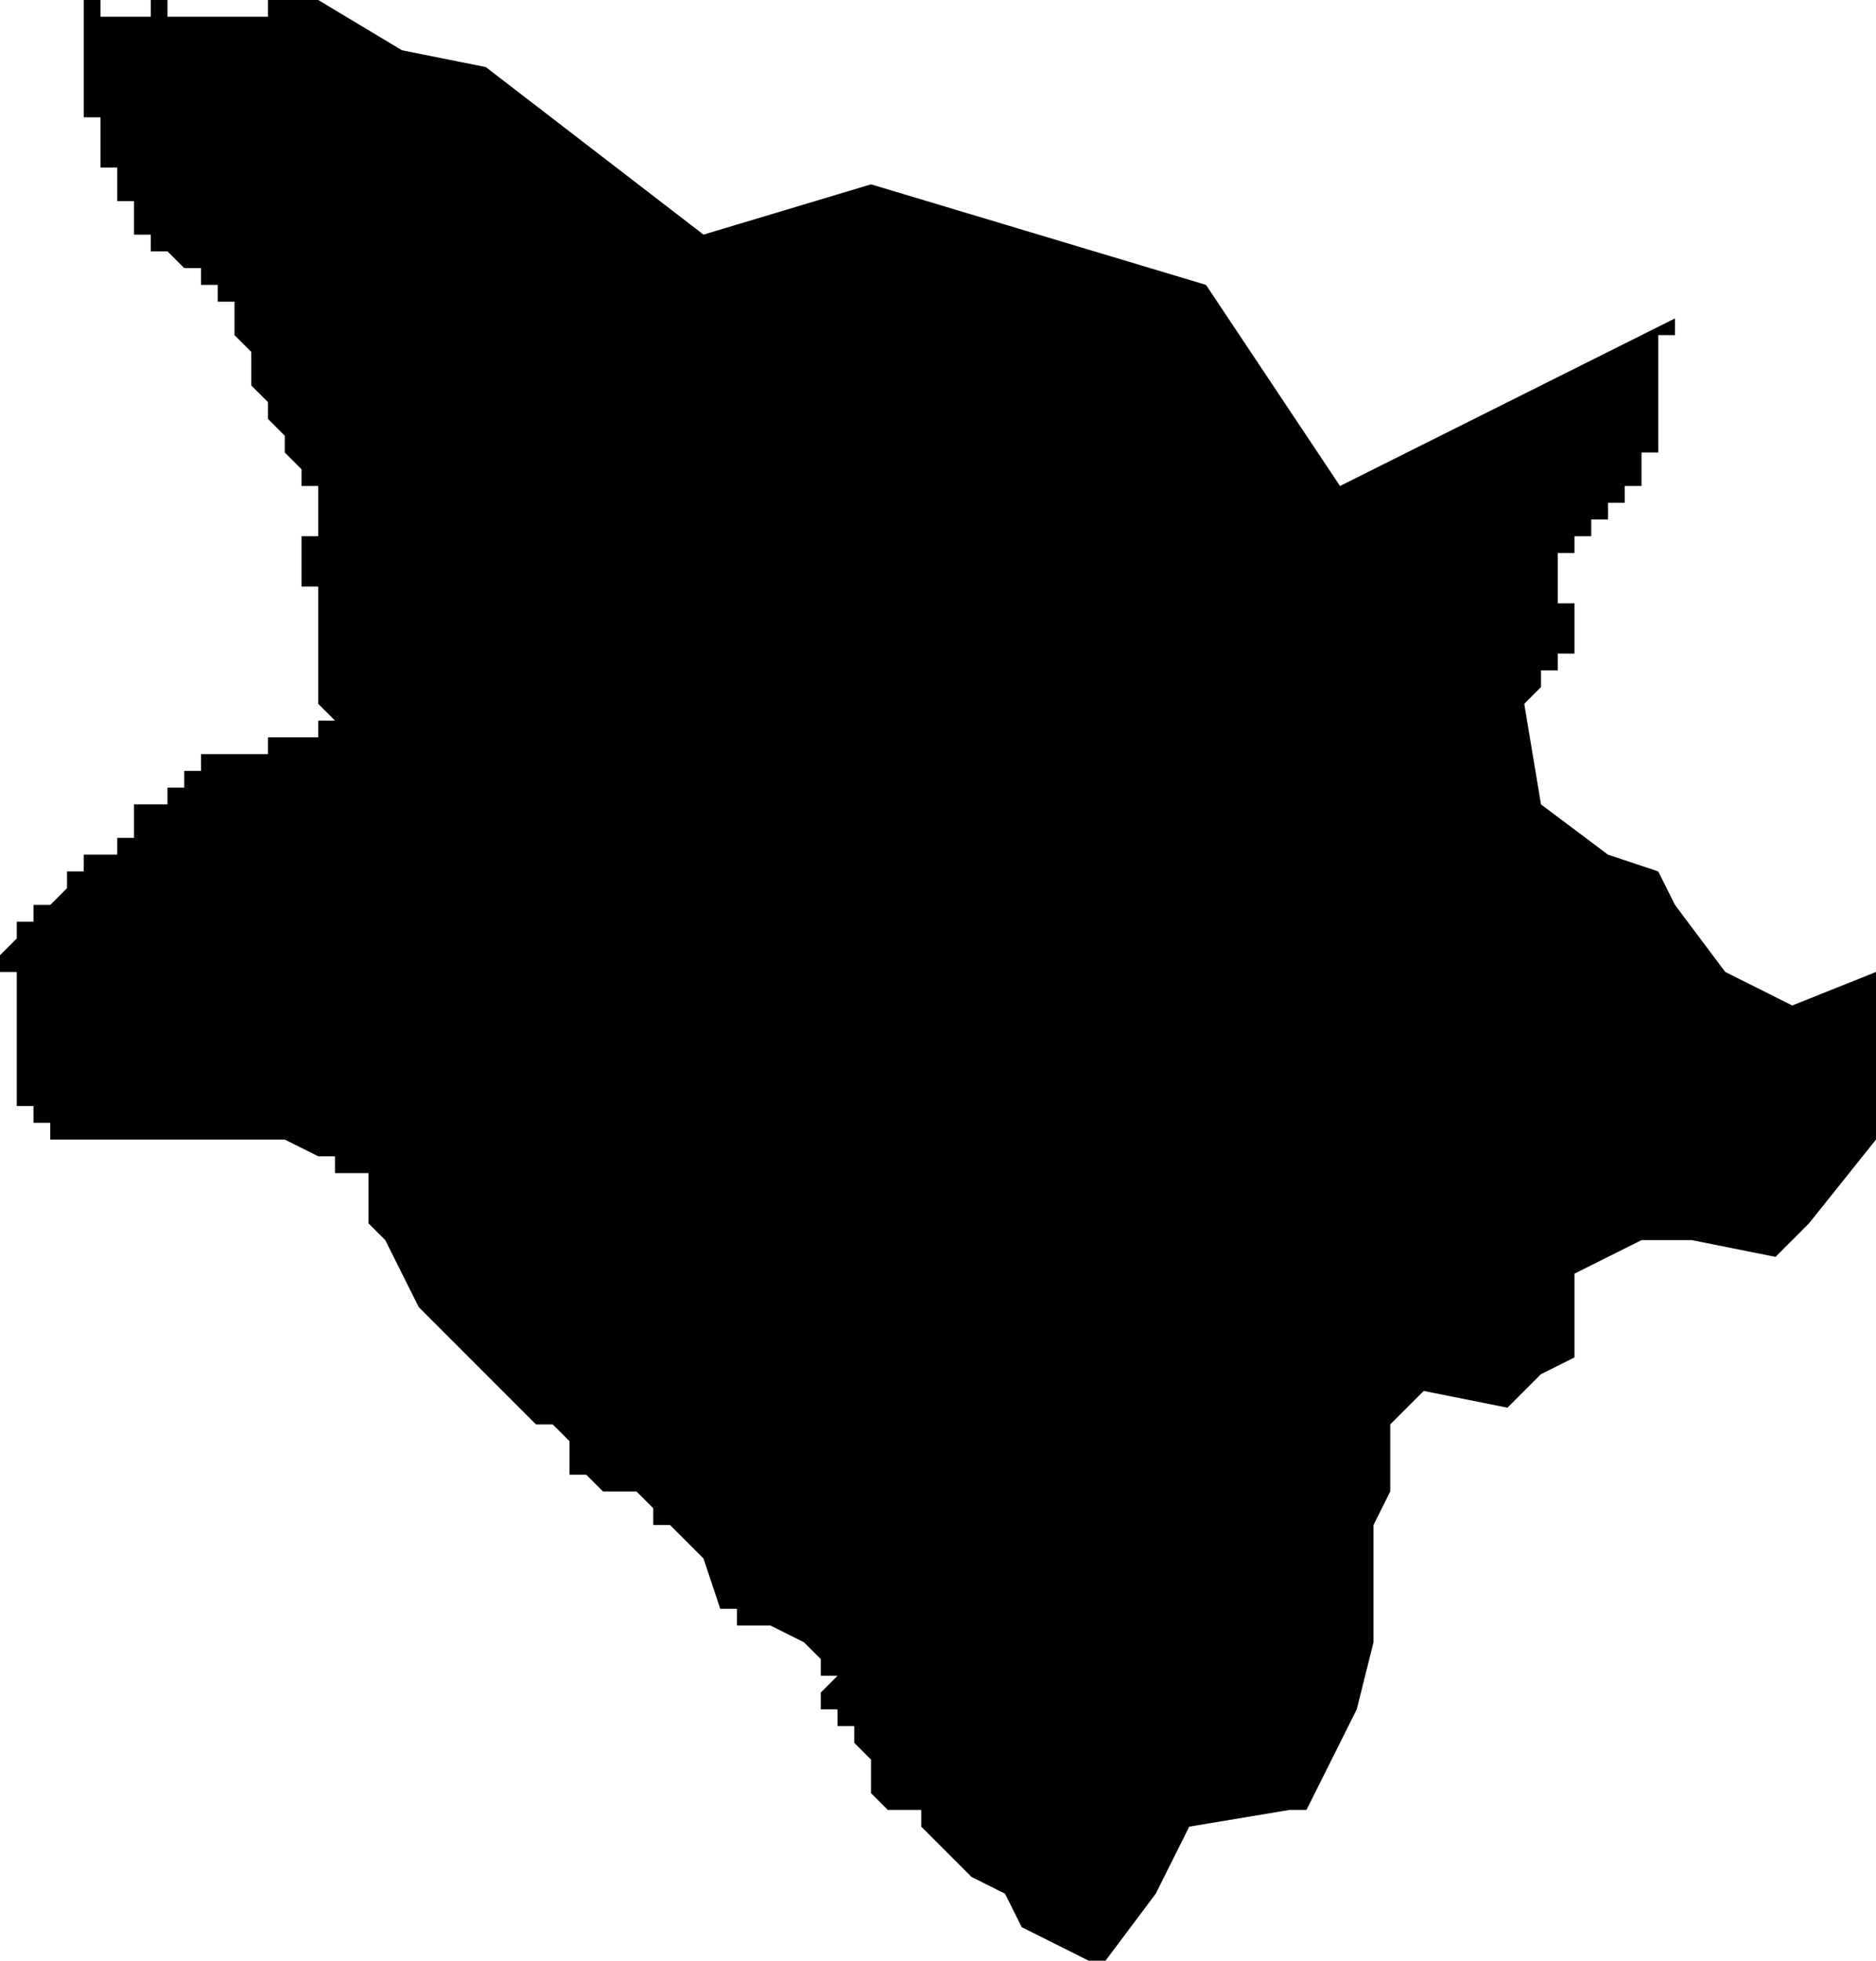 <?xml version="1.0" standalone="no"?><!DOCTYPE svg PUBLIC "-//W3C//DTD SVG 1.1//EN" "http://www.w3.org/Graphics/SVG/1.1/DTD/svg11.dtd"><svg xmlns="http://www.w3.org/2000/svg" viewBox="264 127 112 117" version = "1.1">
<g id="30302" ><path d="M 365,145 L 365,146 L 364,146 L 364,147 L 363,147 L 363,148 L 363,149 L 363,150 L 363,151 L 363,152 L 363,153 L 363,154 L 362,154 L 362,155 L 362,156 L 361,156 L 361,157 L 360,157 L 360,158 L 359,158 L 359,159 L 358,159 L 358,160 L 357,160 L 357,161 L 357,162 L 357,163 L 358,163 L 358,164 L 358,165 L 358,166 L 357,166 L 357,167 L 356,167 L 356,168 L 355,169 L 356,175 L 360,178 L 363,179 L 364,181 L 367,185 L 371,187 L 376,185 L 376,188 L 376,193 L 376,195 L 372,200 L 370,202 L 365,201 L 362,201 L 358,203 L 358,208 L 356,209 L 354,211 L 349,210 L 347,212 L 347,216 L 346,218 L 346,219 L 346,225 L 345,229 L 342,235 L 341,235 L 335,236 L 333,240 L 330,244 L 329,244 L 325,242 L 324,240 L 322,239 L 320,237 L 319,236 L 319,235 L 318,235 L 317,235 L 316,234 L 316,233 L 316,232 L 315,231 L 315,230 L 314,230 L 314,229 L 313,229 L 313,228 L 314,227 L 313,227 L 313,226 L 312,225 L 310,224 L 308,224 L 308,223 L 307,223 L 306,220 L 305,219 L 304,218 L 303,218 L 303,217 L 302,216 L 301,216 L 300,216 L 299,215 L 298,215 L 298,214 L 298,213 L 297,212 L 296,212 L 294,210 L 292,208 L 289,205 L 287,201 L 286,200 L 286,199 L 286,198 L 286,197 L 285,197 L 284,197 L 284,196 L 283,196 L 281,195 L 280,195 L 278,195 L 277,195 L 276,195 L 275,195 L 274,195 L 273,195 L 272,195 L 271,195 L 270,195 L 269,195 L 268,195 L 267,195 L 267,194 L 266,194 L 266,193 L 265,193 L 265,192 L 266,192 L 265,192 L 265,191 L 266,191 L 265,191 L 265,190 L 265,189 L 265,188 L 265,187 L 265,186 L 265,185 L 264,185 L 265,185 L 264,185 L 264,184 L 265,183 L 265,182 L 266,182 L 265,182 L 266,182 L 266,181 L 267,181 L 268,180 L 268,179 L 269,179 L 269,178 L 270,178 L 270,177 L 270,178 L 271,178 L 271,177 L 272,177 L 272,176 L 272,175 L 273,175 L 274,175 L 274,174 L 275,174 L 275,173 L 276,173 L 276,172 L 277,172 L 277,173 L 277,172 L 278,172 L 279,172 L 279,171 L 279,172 L 280,172 L 280,171 L 281,171 L 282,171 L 283,171 L 283,170 L 284,170 L 283,169 L 283,168 L 284,168 L 283,168 L 283,167 L 283,166 L 283,165 L 283,164 L 283,163 L 283,162 L 282,162 L 282,161 L 282,160 L 282,159 L 283,159 L 283,158 L 283,157 L 283,156 L 282,156 L 282,155 L 281,154 L 281,153 L 280,152 L 280,151 L 279,150 L 279,149 L 279,148 L 278,147 L 278,146 L 278,145 L 277,145 L 277,144 L 276,144 L 276,143 L 275,143 L 274,142 L 273,142 L 273,141 L 272,141 L 272,140 L 272,139 L 271,139 L 271,138 L 271,137 L 270,137 L 270,136 L 270,135 L 270,134 L 269,134 L 269,133 L 269,132 L 269,131 L 269,130 L 269,129 L 269,128 L 269,127 L 270,127 L 270,128 L 271,128 L 272,128 L 273,128 L 273,127 L 274,127 L 274,128 L 275,128 L 276,128 L 277,128 L 278,128 L 279,128 L 280,128 L 280,127 L 281,127 L 282,127 L 283,127 L 283,128 L 283,127 L 288,130 L 293,131 L 306,141 L 316,138 L 336,144 L 344,156 L 364,146 L 365,146 L 365,145 " /></g>
</svg>
